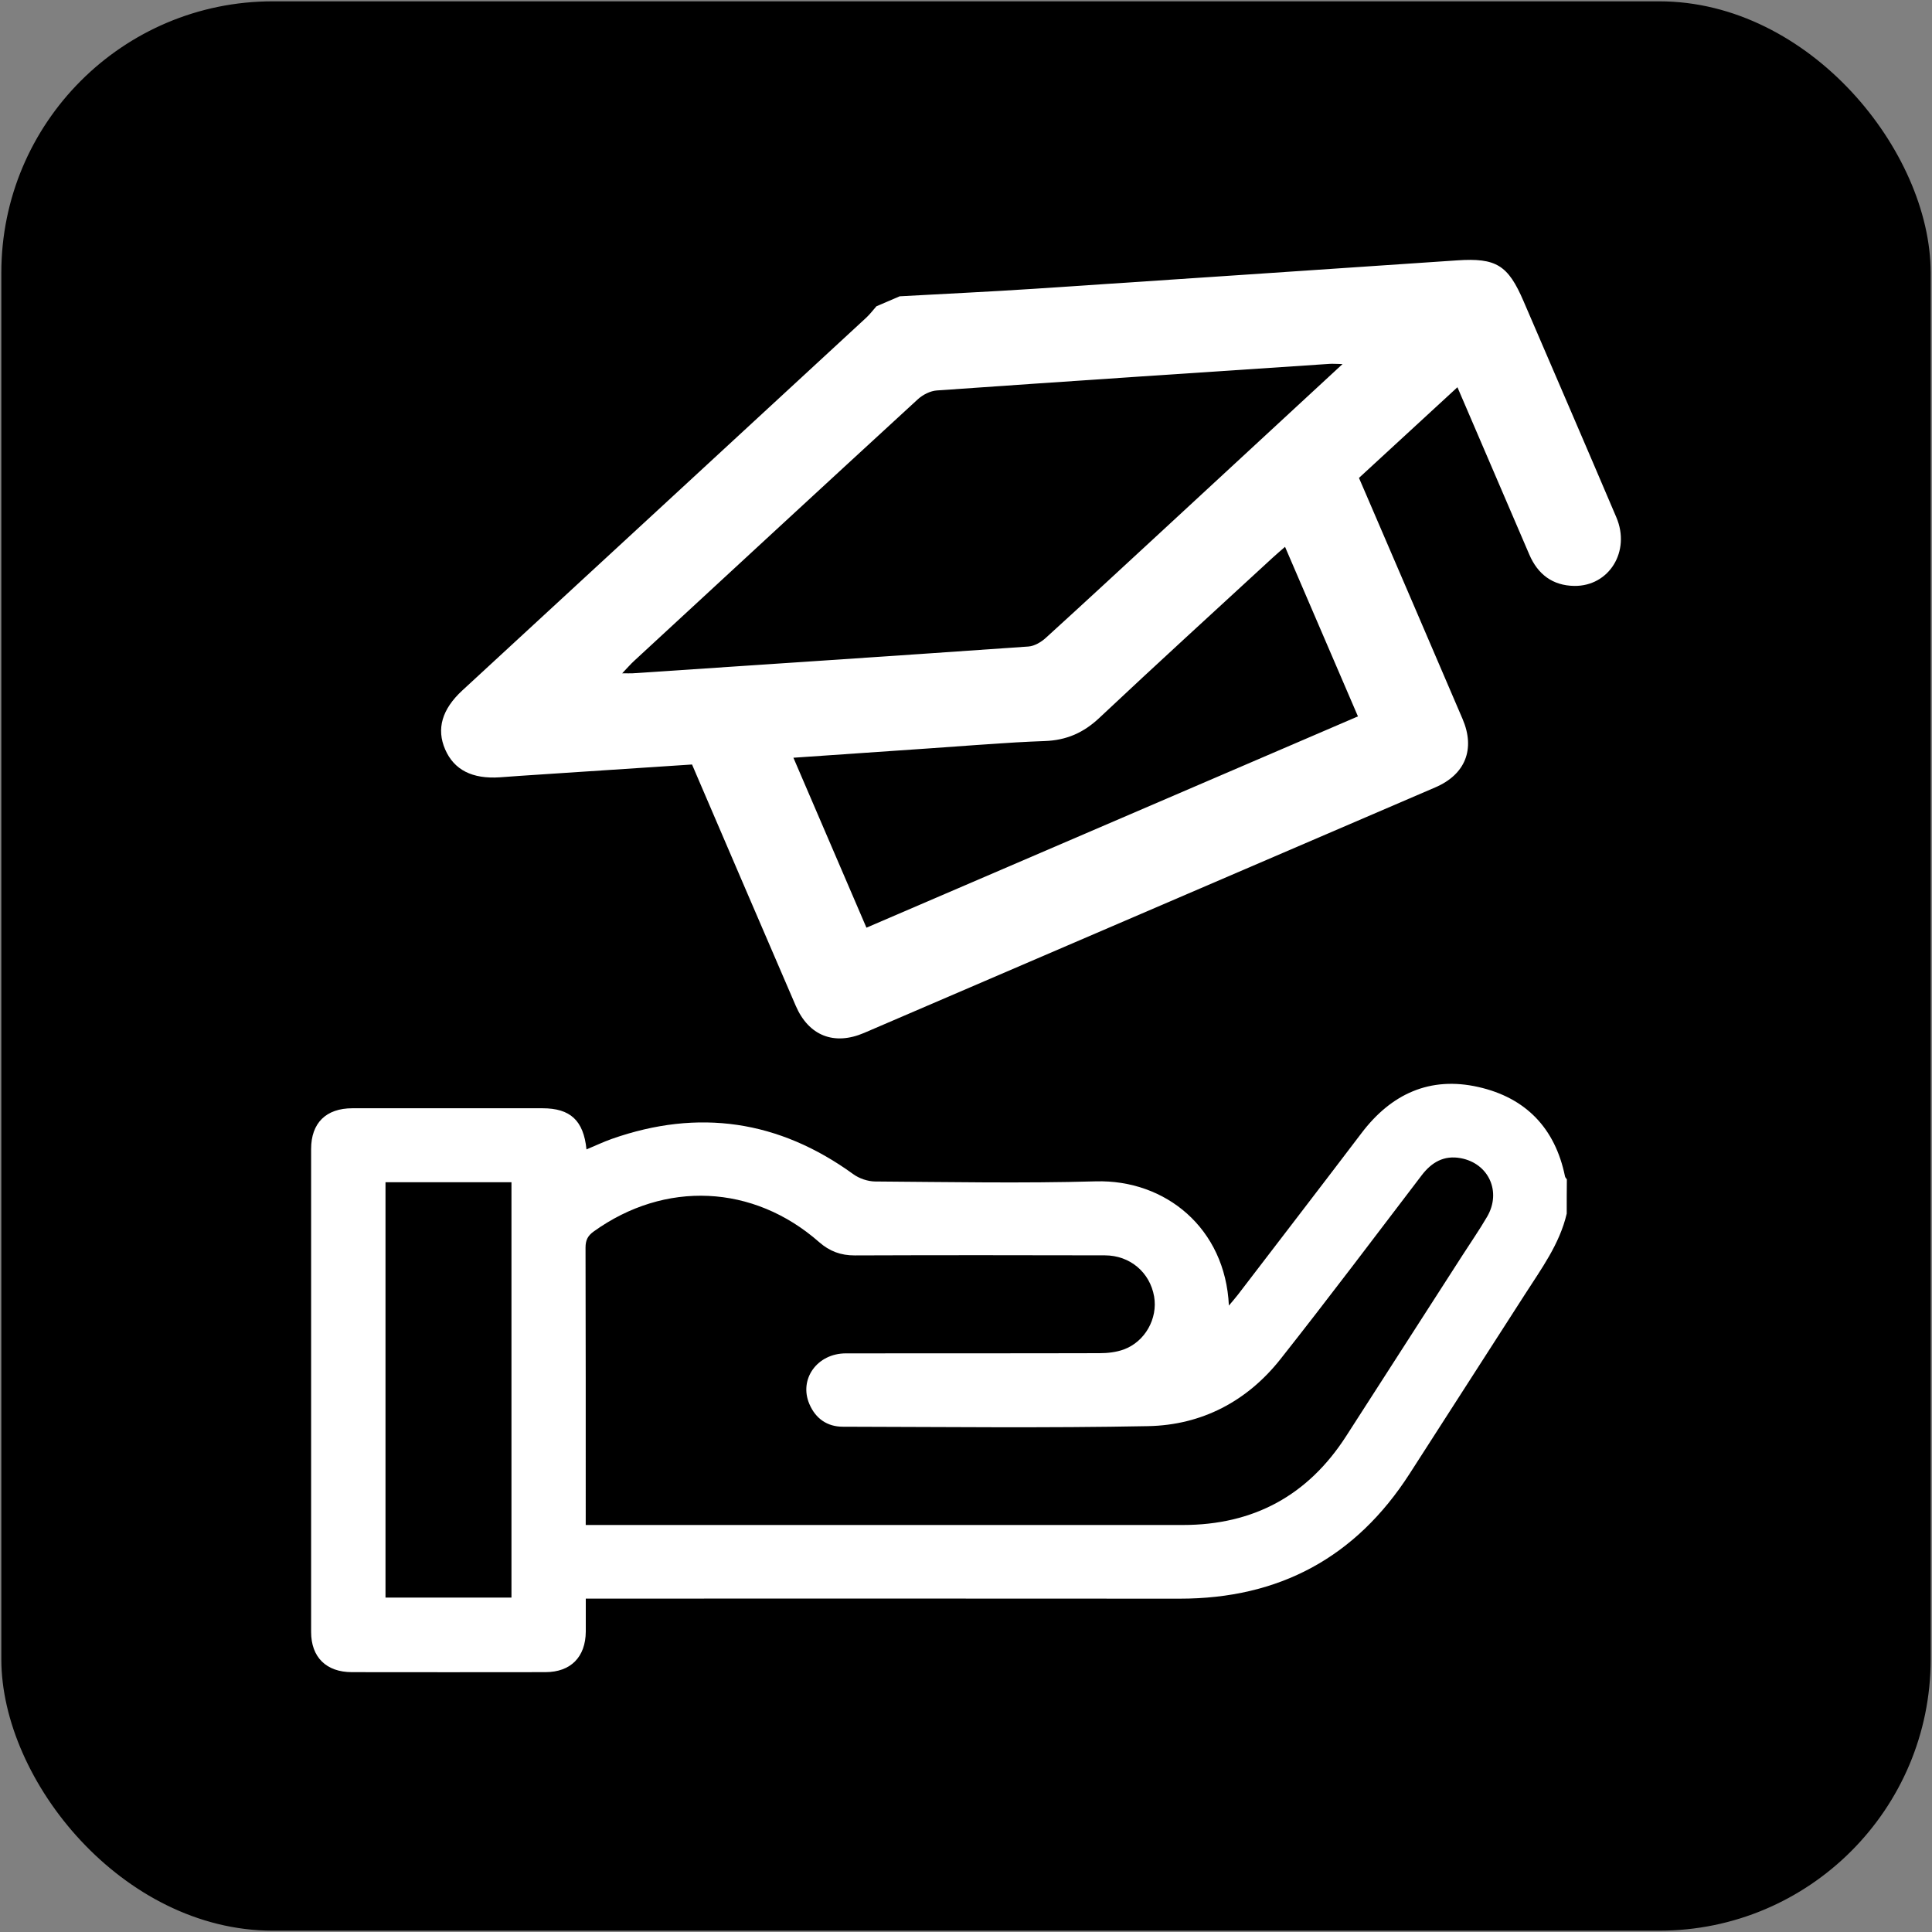 <?xml version="1.0" encoding="UTF-8" standalone="no"?>
<svg
   xmlns:dc="http://purl.org/dc/elements/1.1/"
   xmlns:cc="http://creativecommons.org/ns#"
   xmlns:rdf="http://www.w3.org/1999/02/22-rdf-syntax-ns#"
   xmlns:svg="http://www.w3.org/2000/svg"
   xmlns="http://www.w3.org/2000/svg"
   xmlns:sodipodi="http://sodipodi.sourceforge.net/DTD/sodipodi-0.dtd"
   xmlns:inkscape="http://www.inkscape.org/namespaces/inkscape"
   version="1.1"
   id="Capa_1"
   x="0px"
   y="0px"
   viewBox="0 0 300 300"
   style="enable-background:new 0 0 300 300;"
   xml:space="preserve"
   sodipodi:docname="menu_cursos.svg"
   inkscape:version="1.0.1 (3bc2e813f5, 2020-09-07)"><rect x="0" y="0" width="300" height="300" fill="#808080" stroke="none"/><defs
   id="defs15" /><sodipodi:namedview
   pagecolor="#ffffff"
   bordercolor="#666666"
   borderopacity="1"
   objecttolerance="10"
   gridtolerance="10"
   guidetolerance="10"
   inkscape:pageopacity="0"
   inkscape:pageshadow="2"
   inkscape:window-width="1920"
   inkscape:window-height="1017"
   id="namedview13"
   showgrid="false"
   inkscape:zoom="2.0034692"
   inkscape:cx="148.53807"
   inkscape:cy="155.84772"
   inkscape:window-x="-8"
   inkscape:window-y="-8"
   inkscape:window-maximized="1"
   inkscape:current-layer="Capa_1" />
<style
   type="text/css"
   id="style2">
	.st0{display:none;fill:#1C1C1C;}
	.st1{fill:url(#SVGID_1_);}
	.st2{fill:#FFFFFF;}
	.st3{opacity:0.12;}
	.st4{fill:none;stroke:#1D1D1B;stroke-width:2;stroke-linecap:round;stroke-linejoin:round;}
	.st5{fill:#D9D9D9;}
	.st6{fill:#50B58B;}
	.st7{fill:#E63E8E;enable-background:new    ;}
	.st8{fill:#623883;}
	.st9{fill:#4D75B8;}
	
		.st10{fill:#FFFFFF;stroke:url(#SVGID_00000098900856528177162840000007848986994733421456_);stroke-width:70.57;stroke-miterlimit:10;}
	.st11{fill:url(#SVGID_00000058585160070312337850000015287414473394434722_);}
	.st12{fill:url(#SVGID_00000094606060826939215040000005801219245295964095_);}
	.st13{fill:none;stroke:#1D1D1B;stroke-width:3;stroke-linecap:round;stroke-linejoin:round;}
	.st14{fill:url(#SVGID_00000081606132548171029120000002613022401104793481_);}
	.st15{fill:url(#SVGID_00000035491761151445185490000009161466397563916422_);}
	.st16{fill:url(#SVGID_00000021098981475574393170000010291922216200176822_);}
	.st17{opacity:0.25;}
	.st18{fill:url(#SVGID_00000132796686796771888970000004404748365658398651_);}
	.st19{fill:url(#SVGID_00000045576625019685560470000003150641434834621083_);}
	.st20{fill:url(#SVGID_00000014622100398505966820000015491577843947939481_);}
</style>
<rect
   style="fill:#000000;stroke:#000000;stroke-linecap:round;stroke-linejoin:round"
   id="rect862"
   width="298.588"
   height="298.588"
   x="0.706"
   y="0.706"
   ry="41.647" /><rect
   x="-1042.78"
   y="-1592.11"
   class="st0"
   width="2776.89"
   height="3215.11"
   id="rect4" />
<g
   id="g10">
	<path
   class="st2"
   d="M243.28,188.45c-1.1,4.73-3.94,8.56-6.49,12.54c-5.97,9.28-11.93,18.56-17.9,27.84   c-8.35,13-20.26,19.42-35.71,19.41c-29.89-0.03-59.77-0.01-89.66-0.01c-0.76,0-1.52,0-2.56,0c0,1.75,0.01,3.44,0,5.12   c-0.03,3.95-2.33,6.29-6.26,6.3c-10.03,0.02-20.05,0.01-30.08,0c-3.96-0.01-6.31-2.32-6.31-6.24c-0.01-25-0.01-49.99,0-74.99   c0-4.05,2.32-6.33,6.41-6.33c9.84-0.01,19.67-0.01,29.51,0c4.32,0,6.38,1.88,6.84,6.39c1.35-0.56,2.62-1.17,3.95-1.64   c13.44-4.72,25.92-2.89,37.47,5.48c0.93,0.68,2.26,1.13,3.41,1.14c11.42,0.08,22.85,0.3,34.26-0.02   c10.8-0.3,20.11,7.26,20.66,19.29c0.6-0.72,1.02-1.19,1.41-1.7c6.4-8.36,12.82-16.7,19.19-25.09c4.61-6.08,10.63-8.85,18.14-7.15   c7.35,1.66,11.92,6.38,13.45,13.87c0.03,0.17,0.19,0.32,0.29,0.47C243.28,184.89,243.28,186.67,243.28,188.45z M90.95,236.8   c0.86,0,1.49,0,2.11,0c30.21,0,60.42,0,90.62,0c10.96,0,19.42-4.58,25.35-13.8c6.01-9.33,12.01-18.66,18.01-28   c1.3-2.03,2.68-4.01,3.89-6.09c2.24-3.86,0.24-8.26-4.11-9.07c-2.59-0.48-4.51,0.62-6.07,2.67c-7.27,9.53-14.48,19.12-21.91,28.52   c-5.19,6.57-12.24,10.26-20.56,10.42c-15.8,0.31-31.6,0.12-47.4,0.09c-2.44,0-4.24-1.27-5.2-3.52c-1.66-3.87,1.21-7.87,5.67-7.87   c13.14-0.02,26.27,0.01,39.41-0.03c1.24,0,2.56-0.15,3.72-0.57c3.33-1.21,5.32-4.82,4.73-8.23c-0.65-3.74-3.73-6.38-7.64-6.39   c-12.95-0.03-25.89-0.04-38.84,0.01c-2.16,0.01-3.91-0.64-5.53-2.06c-10.23-9-23.96-9.6-35.02-1.65c-0.93,0.67-1.26,1.36-1.26,2.5   c0.04,13.77,0.03,27.54,0.03,41.31C90.95,235.54,90.95,236.04,90.95,236.8z M59.86,183.58c0,21.62,0,43.08,0,64.49   c6.63,0,13.12,0,19.56,0c0-21.57,0-42.99,0-64.49C72.88,183.58,66.43,183.58,59.86,183.58z"
   id="path6" />
	<path
   class="st2"
   d="M139.7,46.01c6.97-0.39,13.95-0.71,20.92-1.17c21.88-1.44,43.76-2.94,65.64-4.41   c6.08-0.41,7.91,0.73,10.33,6.37c4.81,11.18,9.64,22.35,14.4,33.54c2.24,5.26-1.12,10.71-6.54,10.64   c-3.35-0.05-5.66-1.79-6.98-4.87c-3.31-7.73-6.64-15.46-9.96-23.19c-0.35-0.82-0.7-1.64-1.2-2.79c-5.2,4.79-10.2,9.39-15.29,14.08   c0.39,0.91,0.74,1.73,1.1,2.55c5,11.63,10.01,23.25,14.99,34.89c2,4.67,0.43,8.61-4.23,10.61c-29.56,12.72-59.13,25.43-88.7,38.13   c-4.67,2-8.61,0.44-10.62-4.22c-5.02-11.62-10-23.26-15-34.89c-0.35-0.82-0.7-1.64-1.1-2.57c-8.95,0.59-17.8,1.17-26.66,1.76   c-1.06,0.07-2.11,0.16-3.17,0.23c-4.29,0.29-7.12-1.15-8.5-4.32c-1.39-3.19-0.5-6.25,2.65-9.16c10.07-9.29,20.13-18.57,30.2-27.86   c10.85-10.01,21.69-20.01,32.53-30.03c0.58-0.54,1.06-1.18,1.58-1.77C137.3,47.04,138.5,46.52,139.7,46.01z M208.47,56.53   c-1.07-0.02-1.54-0.06-2-0.03c-20.33,1.36-40.67,2.7-61,4.13c-1.02,0.07-2.17,0.66-2.94,1.36c-14.71,13.51-29.38,27.07-44.05,40.62   c-0.56,0.51-1.05,1.09-1.87,1.94c0.85,0,1.23,0.02,1.61,0c20.5-1.37,40.99-2.72,61.49-4.16c0.93-0.07,1.97-0.69,2.69-1.35   c6.15-5.59,12.25-11.25,18.36-16.89C189.85,73.75,198.94,65.34,208.47,56.53z M199.54,84.91c-0.7,0.61-1.31,1.13-1.9,1.67   c-8.99,8.28-18.02,16.51-26.92,24.88c-2.46,2.32-5.11,3.49-8.5,3.61c-5.94,0.21-11.87,0.73-17.8,1.13   c-7.05,0.48-14.11,0.97-21.22,1.46c3.84,8.93,7.59,17.66,11.34,26.39c25.52-10.97,50.89-21.88,76.32-32.81   C207.07,102.42,203.34,93.74,199.54,84.91z"
   id="path8" />
</g>
</svg>
